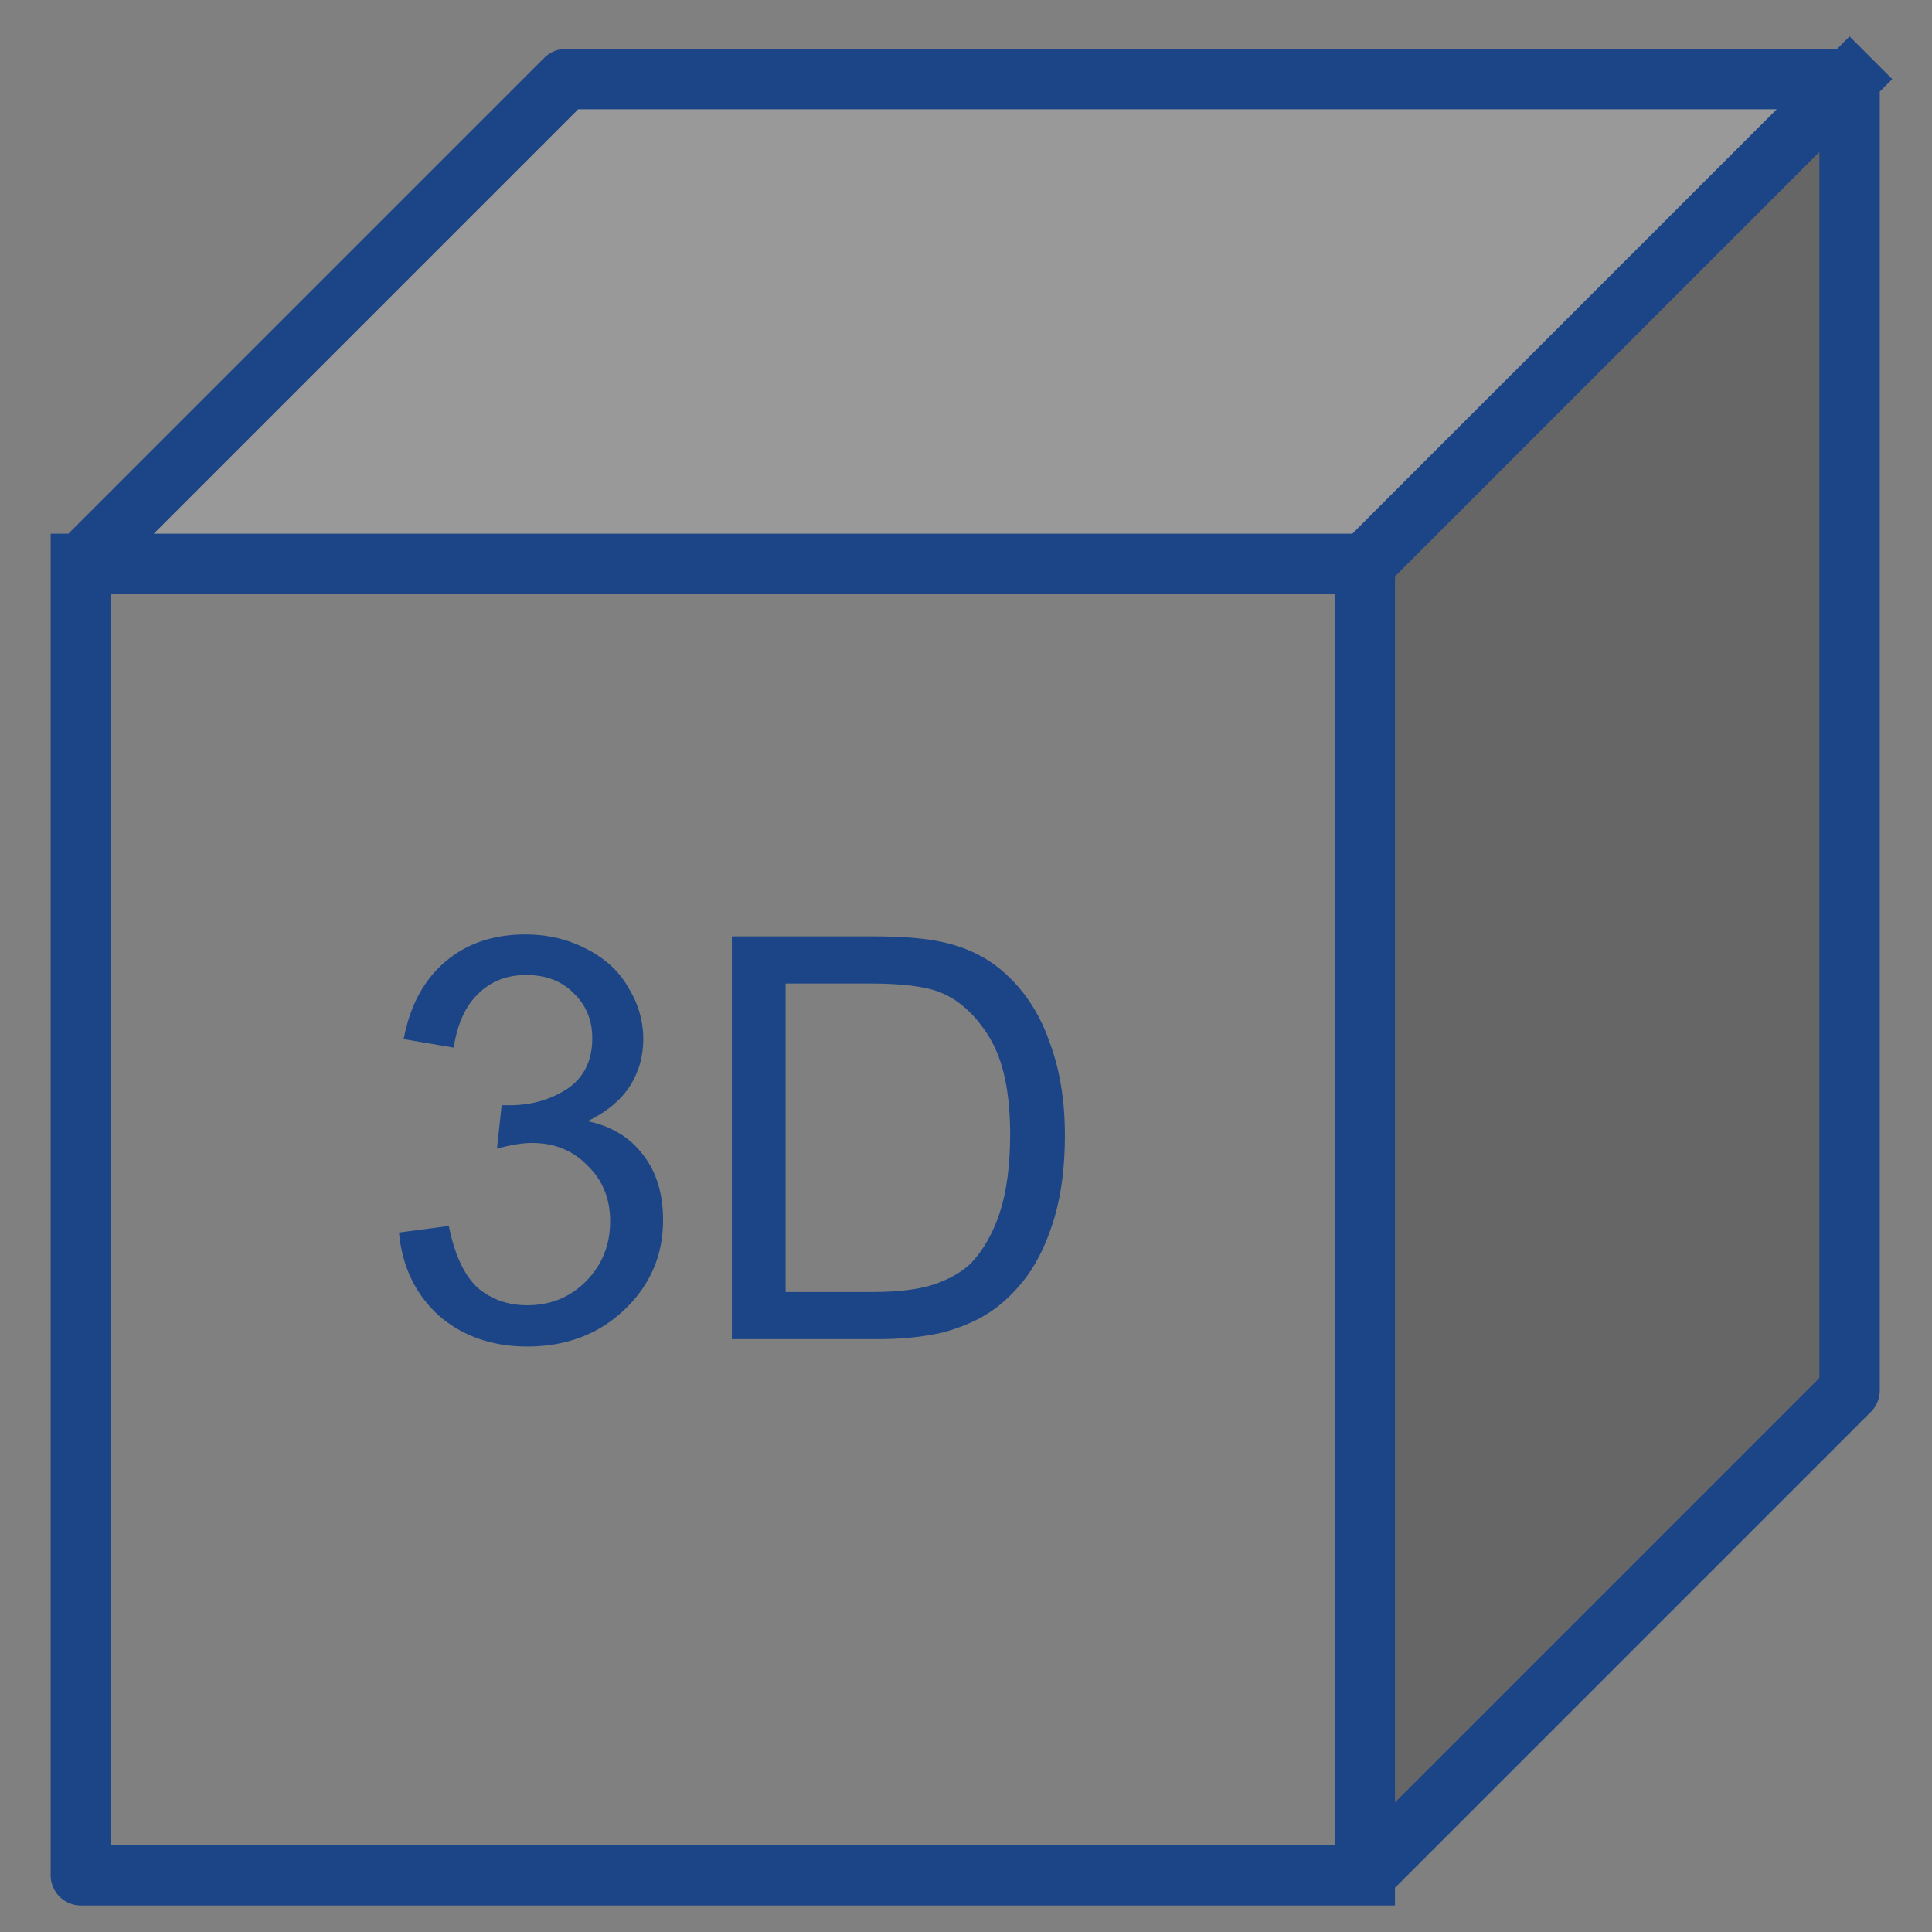 <svg version="1.1" viewBox="0.0 0.0 32.0 32.0" fill="none" stroke="none" stroke-linecap="square" stroke-miterlimit="10" xmlns:xlink="http://www.w3.org/1999/xlink" xmlns="http://www.w3.org/2000/svg"><rect x="0.0" y="0.0" width="32.0" height="32.0" fill="#808080" stroke="none"/><clipPath id="p.0"><path d="m0 0l32.0 0l0 32.0l-32.0 0l0 -32.0z" clip-rule="nonzero"/></clipPath><g clip-path="url(#p.0)"><path fill="#000000" fill-opacity="0.0" d="m0 0l32.0 0l0 32.0l-32.0 0z" fill-rule="evenodd"/><path fill="#000000" fill-opacity="0.0" d="m1.339 9.34l21.266 0l0 21.721l-21.266 0z" fill-rule="evenodd"/><path fill="#000000" fill-opacity="0.0" d="m22.605 9.34l8.03 -8.03l0 21.721l-8.03 8.03z" fill-rule="evenodd"/><path fill="#000000" fill-opacity="0.0" d="m1.339 9.34l8.03 -8.03l21.266 0l-8.03 8.03z" fill-rule="evenodd"/><path fill="#000000" fill-opacity="0.0" d="m1.339 9.34l8.03 -8.03l21.266 0l0 21.721l-8.03 8.03l-21.266 0zm0 0l21.266 0l8.03 -8.03m-8.03 8.03l0 21.721" fill-rule="evenodd"/><path fill="#000000" fill-opacity="0.2" d="m22.605 9.34l8.03 -8.03l0 21.721l-8.03 8.03z" fill-rule="evenodd"/><path fill="#ffffff" fill-opacity="0.2" d="m1.339 9.34l8.03 -8.03l21.266 0l-8.03 8.03z" fill-rule="evenodd"/><path stroke="#1c4587" stroke-width="1.0" stroke-linejoin="round" stroke-linecap="butt" d="m1.339 9.34l8.03 -8.03l21.266 0l0 21.721l-8.03 8.03l-21.266 0zm0 0l21.266 0l8.03 -8.03m-8.03 8.03l0 21.721" fill-rule="evenodd"/><path fill="#000000" fill-opacity="0.0" d="m-2.785 4.22l40.809 0l0 30.692l-40.809 0z" fill-rule="evenodd"/><path fill="#1c4587" d="m6.606 20.415l0.828 -0.109q0.141 0.703 0.469 1.016q0.344 0.297 0.828 0.297q0.578 0 0.969 -0.391q0.406 -0.406 0.406 -1.0q0 -0.562 -0.375 -0.922q-0.359 -0.375 -0.922 -0.375q-0.234 0 -0.578 0.094l0.078 -0.719q0.094 0 0.141 0q0.516 0 0.938 -0.266q0.422 -0.281 0.422 -0.844q0 -0.453 -0.312 -0.75q-0.297 -0.297 -0.781 -0.297q-0.484 0 -0.797 0.312q-0.312 0.297 -0.406 0.891l-0.828 -0.141q0.156 -0.828 0.688 -1.281q0.531 -0.453 1.328 -0.453q0.547 0 1.0 0.234q0.469 0.234 0.703 0.641q0.25 0.406 0.25 0.859q0 0.438 -0.234 0.797q-0.234 0.344 -0.688 0.562q0.594 0.125 0.922 0.562q0.328 0.422 0.328 1.078q0 0.875 -0.641 1.484q-0.641 0.609 -1.609 0.609q-0.875 0 -1.469 -0.516q-0.578 -0.531 -0.656 -1.375zm5.516 1.766l0 -6.672l2.297 0q0.781 0 1.188 0.094q0.578 0.125 0.984 0.469q0.531 0.453 0.781 1.156q0.266 0.688 0.266 1.578q0 0.766 -0.172 1.359q-0.172 0.578 -0.453 0.969q-0.281 0.375 -0.609 0.594q-0.328 0.219 -0.797 0.344q-0.469 0.109 -1.078 0.109l-2.406 0zm0.891 -0.781l1.422 0q0.656 0 1.031 -0.125q0.375 -0.125 0.609 -0.344q0.312 -0.328 0.484 -0.844q0.172 -0.531 0.172 -1.297q0 -1.047 -0.344 -1.609q-0.344 -0.562 -0.828 -0.75q-0.359 -0.141 -1.156 -0.141l-1.391 0l0 5.109z" fill-rule="nonzero"/></g></svg>